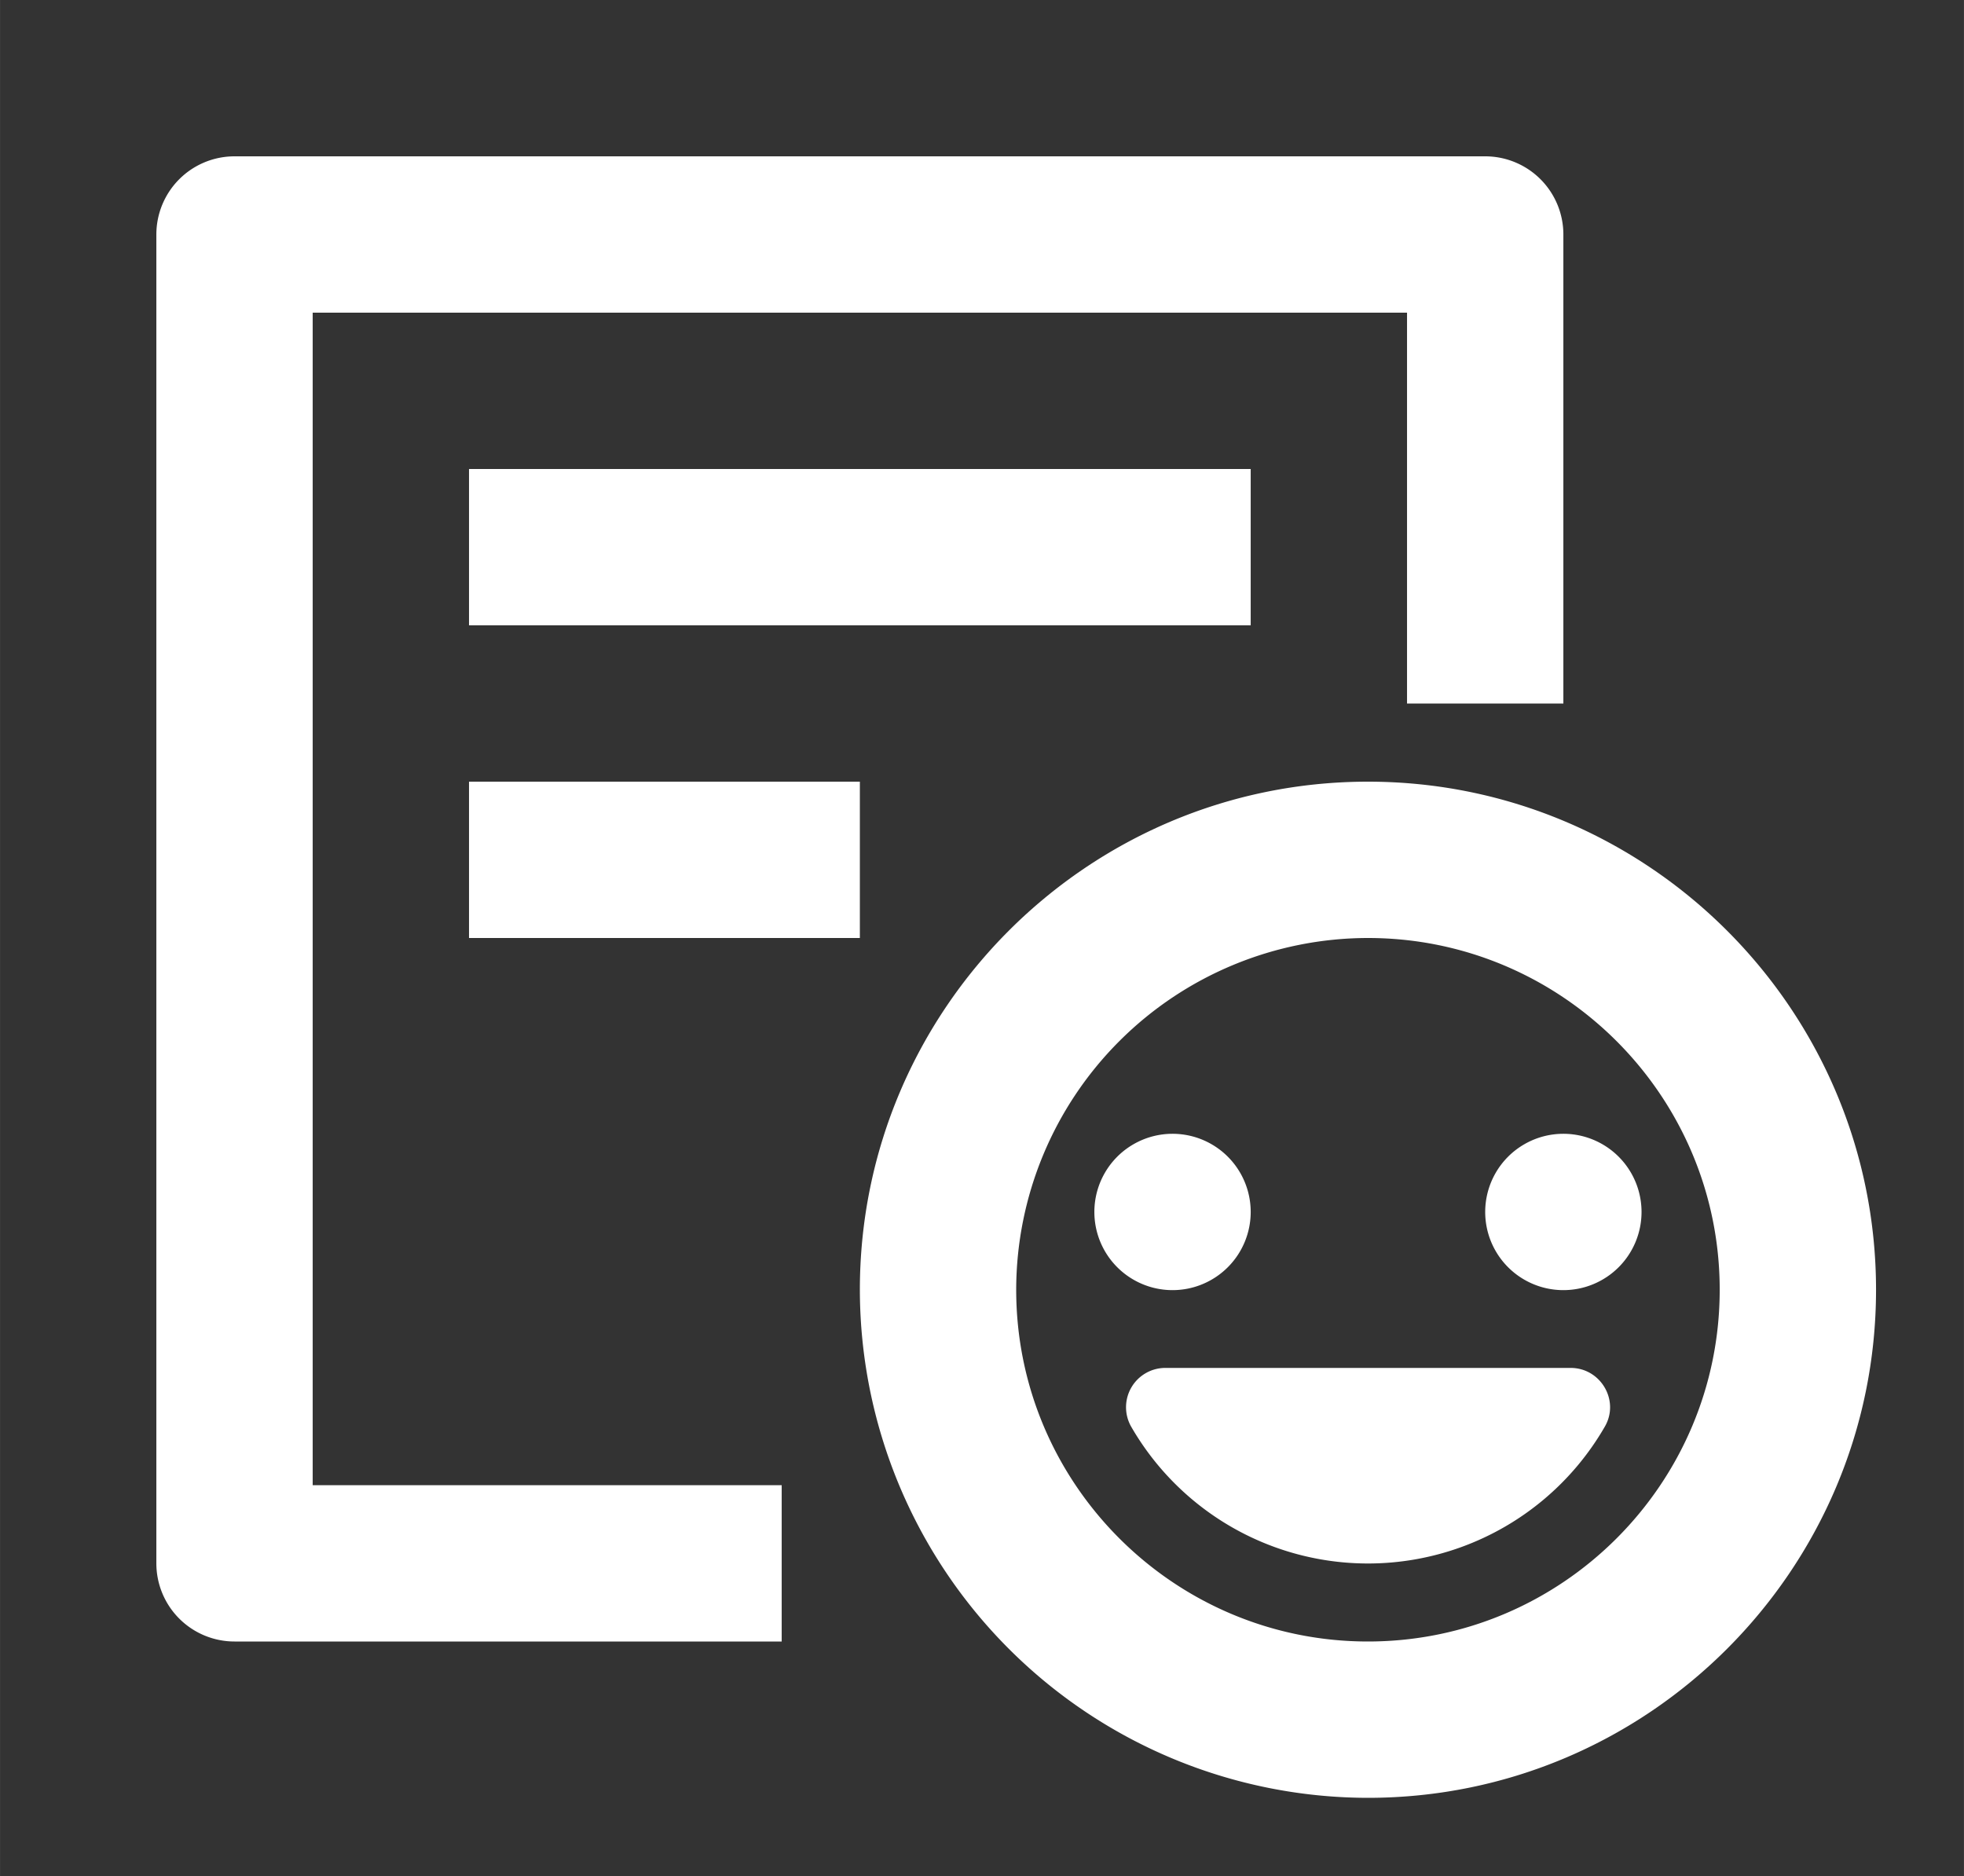 <?xml version="1.0" standalone="no"?><!DOCTYPE svg PUBLIC "-//W3C//DTD SVG 1.1//EN" "http://www.w3.org/Graphics/SVG/1.1/DTD/svg11.dtd"><svg class="icon" width="200px" height="191.04px" viewBox="0 0 1072 1024" version="1.1" xmlns="http://www.w3.org/2000/svg"><rect x="0" y="0" width="1072" height="1024" fill="#333333" stroke="none"/><path fill="#ffffff" d="M170.667 170.667v640h256v85.333H128a42.667 42.667 0 0 1-42.667-42.667V128a42.667 42.667 0 0 1 42.667-42.667h682.667a42.667 42.667 0 0 1 42.667 42.667v256h-85.333V170.667H170.667z m85.333 170.667V256h426.667v85.333H256z m0 170.667v-85.333h213.333v85.333H256zM746.667 896c105.899 0 192-86.101 192-192 0-105.856-86.101-192-192-192a192.213 192.213 0 0 0-192 192c0 105.899 86.144 192 192 192z m0-469.333c152.917 0 277.333 124.416 277.333 277.333S899.584 981.333 746.667 981.333a277.675 277.675 0 0 1-277.333-277.333c0-152.917 124.416-277.333 277.333-277.333z m-110.635 320h221.269c16.384 0 26.88 17.792 18.688 32a149.205 149.205 0 0 1-258.603 0 21.461 21.461 0 0 1 18.645-32z m46.635-85.333a42.667 42.667 0 1 1-85.333 0 42.667 42.667 0 0 1 85.333 0z m213.333 0a42.667 42.667 0 1 1-85.333 0 42.667 42.667 0 0 1 85.333 0z" /></svg>